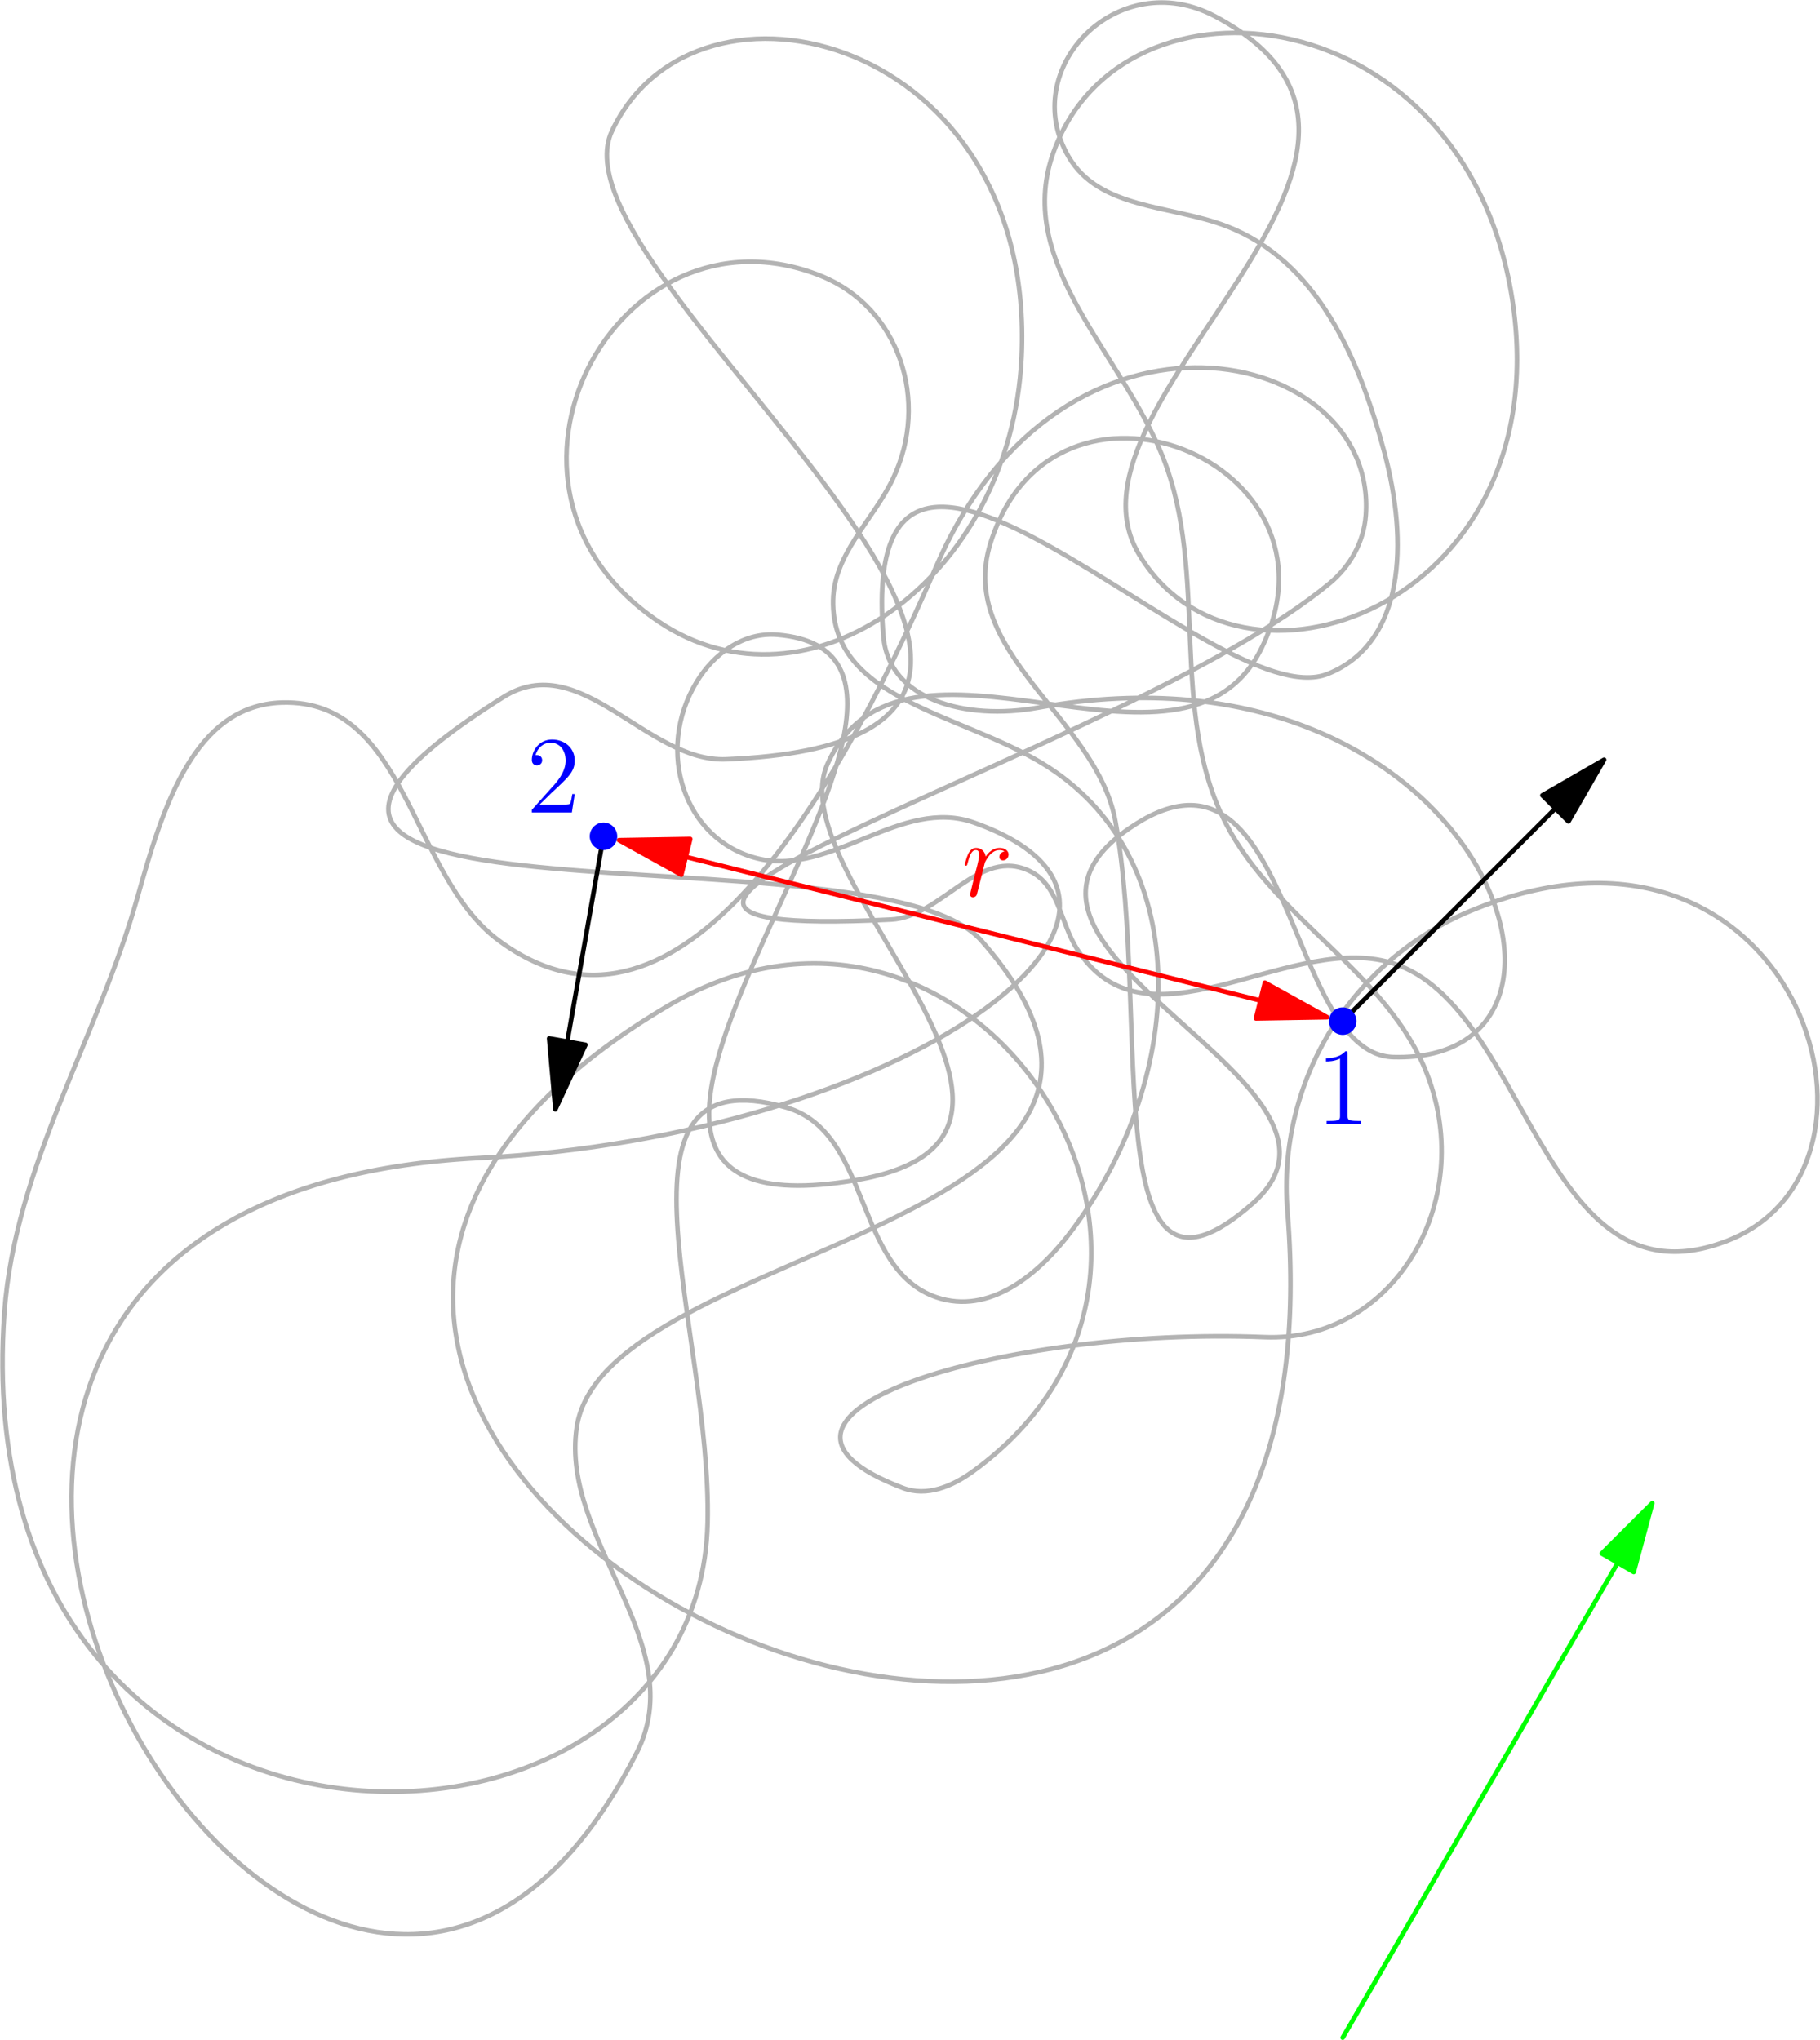 <?xml version='1.0' encoding='UTF-8'?>
<!-- This file was generated by dvisvgm 2.6.3 -->
<svg version='1.1' xmlns='http://www.w3.org/2000/svg' xmlns:xlink='http://www.w3.org/1999/xlink' width='198.426pt' height='222.421pt' viewBox='56.409 53.858 198.426 222.421'>
<defs>
<path id='g0-114' d='M4.651 -4.89C4.28 -4.818 4.089 -4.555 4.089 -4.292C4.089 -4.005 4.316 -3.909 4.483 -3.909C4.818 -3.909 5.093 -4.196 5.093 -4.555C5.093 -4.937 4.722 -5.272 4.125 -5.272C3.646 -5.272 3.096 -5.057 2.594 -4.328C2.511 -4.961 2.032 -5.272 1.554 -5.272C1.088 -5.272 0.849 -4.914 0.705 -4.651C0.502 -4.22 0.323 -3.503 0.323 -3.443C0.323 -3.395 0.371 -3.335 0.454 -3.335C0.55 -3.335 0.562 -3.347 0.634 -3.622C0.813 -4.34 1.04 -5.033 1.518 -5.033C1.805 -5.033 1.889 -4.83 1.889 -4.483C1.889 -4.22 1.769 -3.754 1.686 -3.383L1.351 -2.092C1.303 -1.865 1.172 -1.327 1.112 -1.112C1.028 -0.801 0.897 -0.239 0.897 -0.179C0.897 -0.012 1.028 0.12 1.207 0.12C1.339 0.12 1.566 0.036 1.638 -0.203C1.674 -0.299 2.116 -2.104 2.188 -2.379C2.248 -2.642 2.319 -2.893 2.379 -3.156C2.427 -3.324 2.475 -3.515 2.511 -3.67C2.546 -3.778 2.869 -4.364 3.168 -4.627C3.312 -4.758 3.622 -5.033 4.113 -5.033C4.304 -5.033 4.495 -4.997 4.651 -4.89Z'/>
<path id='g1-49' d='M3.443 -7.663C3.443 -7.938 3.443 -7.95 3.204 -7.95C2.917 -7.627 2.319 -7.185 1.088 -7.185V-6.838C1.363 -6.838 1.961 -6.838 2.618 -7.149V-0.921C2.618 -0.49 2.582 -0.347 1.53 -0.347H1.16V0C1.482 -0.024 2.642 -0.024 3.037 -0.024S4.579 -0.024 4.902 0V-0.347H4.531C3.479 -0.347 3.443 -0.49 3.443 -0.921V-7.663Z'/>
<path id='g1-50' d='M5.26 -2.008H4.997C4.961 -1.805 4.866 -1.148 4.746 -0.956C4.663 -0.849 3.981 -0.849 3.622 -0.849H1.411C1.733 -1.124 2.463 -1.889 2.774 -2.176C4.591 -3.85 5.26 -4.471 5.26 -5.655C5.26 -7.03 4.172 -7.95 2.786 -7.95S0.586 -6.767 0.586 -5.738C0.586 -5.129 1.112 -5.129 1.148 -5.129C1.399 -5.129 1.71 -5.308 1.71 -5.691C1.71 -6.025 1.482 -6.253 1.148 -6.253C1.04 -6.253 1.016 -6.253 0.98 -6.241C1.207 -7.054 1.853 -7.603 2.63 -7.603C3.646 -7.603 4.268 -6.755 4.268 -5.655C4.268 -4.639 3.682 -3.754 3.001 -2.989L0.586 -0.287V0H4.949L5.26 -2.008Z'/>
</defs>
<g id='page1'>
<g transform='matrix(0.996 0 0 0.996 162.502 155.104)'>
<path d='M 34.409 30.913C 33.257 16.775 41.347 3.506 54.442 -1.945C 89.673 -16.611 103.581 26.085 82.469 34.191C 61.977 42.059 60.826 7.406 45.185 3.57C 33.912 0.805 18.894 13.897 11.411 2.276C 9.563 -0.594 9.406 -4.701 6.272 -6.271C 0.692 -9.066 -3.453 -1.276 -8.973 -1.001C -57.531 1.413 16.442 -19.13 39.013 -37.791C 41.279 -39.665 42.776 -42.333 42.986 -45.265C 44.321 -63.867 9.808 -71.583 -4.011 -39.711C -15.945 -12.188 -33.027 15.29 -51.934 1.281C -61.66 -5.926 -61.879 -25.136 -75.644 -24.749C -85.265 -24.478 -88.684 -13.353 -91.459 -3.485C -95.794 11.929 -104.897 25.98 -106.04 42.012C -110.765 108.255 -30.07 106.855 -29.065 65.064C -28.558 43.995 -41.302 13.583 -20.491 19.555C -11.097 22.25 -13.089 37.288 -3.975 40.355C 1.741 42.278 7.162 37.958 10.932 32.867C 23.668 15.666 24.158 -8.06 7.55 -18.113C -1.569 -23.633 -15.549 -25.085 -15.324 -35.974C -15.219 -41.051 -10.96 -44.71 -8.788 -49.225C -4.687 -57.747 -8.099 -68.03 -16.683 -71.464C -38.922 -80.359 -56.325 -48.384 -34.429 -33.617C -18.12 -22.617 4.156 -38.177 5.304 -62.539C 6.956 -97.588 -30.31 -106.973 -39.541 -87.295C -47.125 -71.127 27.791 -20.837 -27.026 -18.544C -35.68 -18.183 -42.94 -30.671 -51.401 -25.361C -95.473 2.297 -10.729 -11.907 0.92 1.321C 28.712 32.877 -40.392 34.259 -43.393 54.597C -45.214 66.933 -30.767 78.302 -36.823 90.197C -71.514 158.33 -146.896 29.812 -54.09 25.101C -8.231 22.774 27.07 -2.025 0.115 -11.611C -7.894 -14.46 -15.412 -5.731 -23.515 -7.673C -31.615 -9.614 -34.869 -19.442 -30.259 -27.021C -28.331 -30.191 -25.076 -32.478 -21.426 -32.173C 7.224 -29.781 -57.045 34.942 -12.873 27.528C 15.015 22.848 -21.395 -5.707 -15.962 -17.976C -7.745 -36.532 22.981 -13.069 31.604 -30.773C 41.559 -51.212 8.738 -64.336 1.885 -42.15C -1.795 -30.239 13.53 -23.027 15.572 -11.792C 19.525 9.957 13.222 45.5 30.681 29.999C 45.38 16.948 -2.244 2.509 16.952 -10.887C 35.129 -23.572 34.007 13.742 46.012 14.053C 71.944 14.725 55.334 -32.917 7.095 -24.192C -0.833 -22.758 -9.24 -25.088 -9.815 -31.968C -12.849 -68.271 26.38 -22.916 38.81 -27.884C 47.318 -31.284 47.632 -42.374 45.019 -52.135C 42.23 -62.549 37.606 -73.148 27.65 -76.928C 21.572 -79.235 13.829 -78.751 10.465 -84.476C 4.801 -94.117 15.8 -105.524 26.482 -99.869C 54.538 -85.016 8.31 -57.835 18.09 -41.1C 28.753 -22.857 63.793 -35.066 59.11 -68.263C 54.323 -102.201 16.074 -106.374 8.694 -84.684C 4.626 -72.728 16.275 -62.966 20.791 -51.573C 25.86 -38.783 21.342 -23.768 27.69 -11.477C 33.141 -0.922 45.393 4.777 49.696 15.925C 55.154 30.064 45.884 45.271 31.915 44.705C 3.197 43.542 -28.871 53.208 -7.67 61.22C -5.082 62.198 -2.313 61.062 -0.043 59.418C 31.398 36.652 -0.04 -11.289 -33.451 8.473C -115.065 56.747 42.907 135.176 34.409 30.913Z' fill='none' stroke='#b3b3b3' stroke-linecap='round' stroke-linejoin='round' stroke-miterlimit='10.037' stroke-width='0.502'/>
</g>
<g transform='matrix(0.996 0 0 0.996 162.502 155.104)'>
<path d='M -31.452 -7.863L 31.452 7.863' fill='none' stroke='#ff0000' stroke-linecap='round' stroke-linejoin='round' stroke-miterlimit='10.037' stroke-width='0.502'/>
</g>
<g transform='matrix(0.996 0 0 0.996 162.502 155.104)'>
<path d='M -38.755 -9.689L -31.941 -5.906L -30.963 -9.82L -38.755 -9.689Z' fill='#ff0000'/>
</g>
<g transform='matrix(0.996 0 0 0.996 162.502 155.104)'>
<path d='M -38.755 -9.689L -31.941 -5.906L -30.963 -9.82L -38.755 -9.689Z' fill='none' stroke='#ff0000' stroke-linecap='round' stroke-linejoin='round' stroke-miterlimit='10.037' stroke-width='0.502'/>
</g>
<g transform='matrix(0.996 0 0 0.996 162.502 155.104)'>
<path d='M 38.755 9.689L 31.941 5.906L 30.963 9.82L 38.755 9.689Z' fill='#ff0000'/>
</g>
<g transform='matrix(0.996 0 0 0.996 162.502 155.104)'>
<path d='M 38.755 9.689L 31.941 5.906L 30.963 9.82L 38.755 9.689Z' fill='none' stroke='#ff0000' stroke-linecap='round' stroke-linejoin='round' stroke-miterlimit='10.037' stroke-width='0.502'/>
</g><g fill='#f00'>
<use x='161.276' y='151.565' xlink:href='#g0-114'/>
</g>
<g transform='matrix(0.996 0 0 0.996 162.502 155.104)'>
<path d='M 63.745 -13.171L 40.459 10.115' fill='none' stroke='#000000' stroke-linecap='round' stroke-linejoin='round' stroke-miterlimit='10.037' stroke-width='0.502'/>
</g>
<g transform='matrix(0.996 0 0 0.996 162.502 155.104)'>
<path d='M 69.068 -18.494L 62.319 -14.597L 65.171 -11.745L 69.068 -18.494Z' fill='#000000'/>
</g>
<g transform='matrix(0.996 0 0 0.996 162.502 155.104)'>
<path d='M 69.068 -18.494L 62.319 -14.597L 65.171 -11.745L 69.068 -18.494Z' fill='none' stroke='#000000' stroke-linecap='round' stroke-linejoin='round' stroke-miterlimit='10.037' stroke-width='0.502'/>
</g>
<g transform='matrix(0.996 0 0 0.996 162.502 155.104)'>
<path d='M -44.421 12.355L -40.459 -10.115' fill='none' stroke='#000000' stroke-linecap='round' stroke-linejoin='round' stroke-miterlimit='10.037' stroke-width='0.502'/>
</g>
<g transform='matrix(0.996 0 0 0.996 162.502 155.104)'>
<path d='M -45.728 19.769L -42.435 12.705L -46.408 12.005L -45.728 19.769Z' fill='#000000'/>
</g>
<g transform='matrix(0.996 0 0 0.996 162.502 155.104)'>
<path d='M -45.728 19.769L -42.435 12.705L -46.408 12.005L -45.728 19.769Z' fill='none' stroke='#000000' stroke-linecap='round' stroke-linejoin='round' stroke-miterlimit='10.037' stroke-width='0.502'/>
</g>
<g transform='matrix(0.996 0 0 0.996 162.502 155.104)'>
<path d='M 70.564 69.4L 40.459 121.378' fill='none' stroke='#00ff00' stroke-linecap='round' stroke-linejoin='round' stroke-miterlimit='10.037' stroke-width='0.502'/>
</g>
<g transform='matrix(0.996 0 0 0.996 162.502 155.104)'>
<path d='M 74.338 62.885L 68.819 68.389L 72.31 70.411L 74.338 62.885Z' fill='#00ff00'/>
</g>
<g transform='matrix(0.996 0 0 0.996 162.502 155.104)'>
<path d='M 74.338 62.885L 68.819 68.389L 72.31 70.411L 74.338 62.885Z' fill='none' stroke='#00ff00' stroke-linecap='round' stroke-linejoin='round' stroke-miterlimit='10.037' stroke-width='0.502'/>
</g>
<g transform='matrix(0.996 0 0 0.996 162.502 155.104)'>
<circle cx='40.459' cy='10.115' r='1.506' fill='#0000ff'/>
</g><g fill='#00f'>
<use x='199.888' y='176.412' xlink:href='#g1-49'/>
</g>
<g transform='matrix(0.996 0 0 0.996 162.502 155.104)'>
<circle cx='-40.459' cy='-10.115' r='1.506' fill='#0000ff'/>
</g><g fill='#00f'>
<use x='113.809' y='142.431' xlink:href='#g1-50'/>
</g>
</g>
</svg>